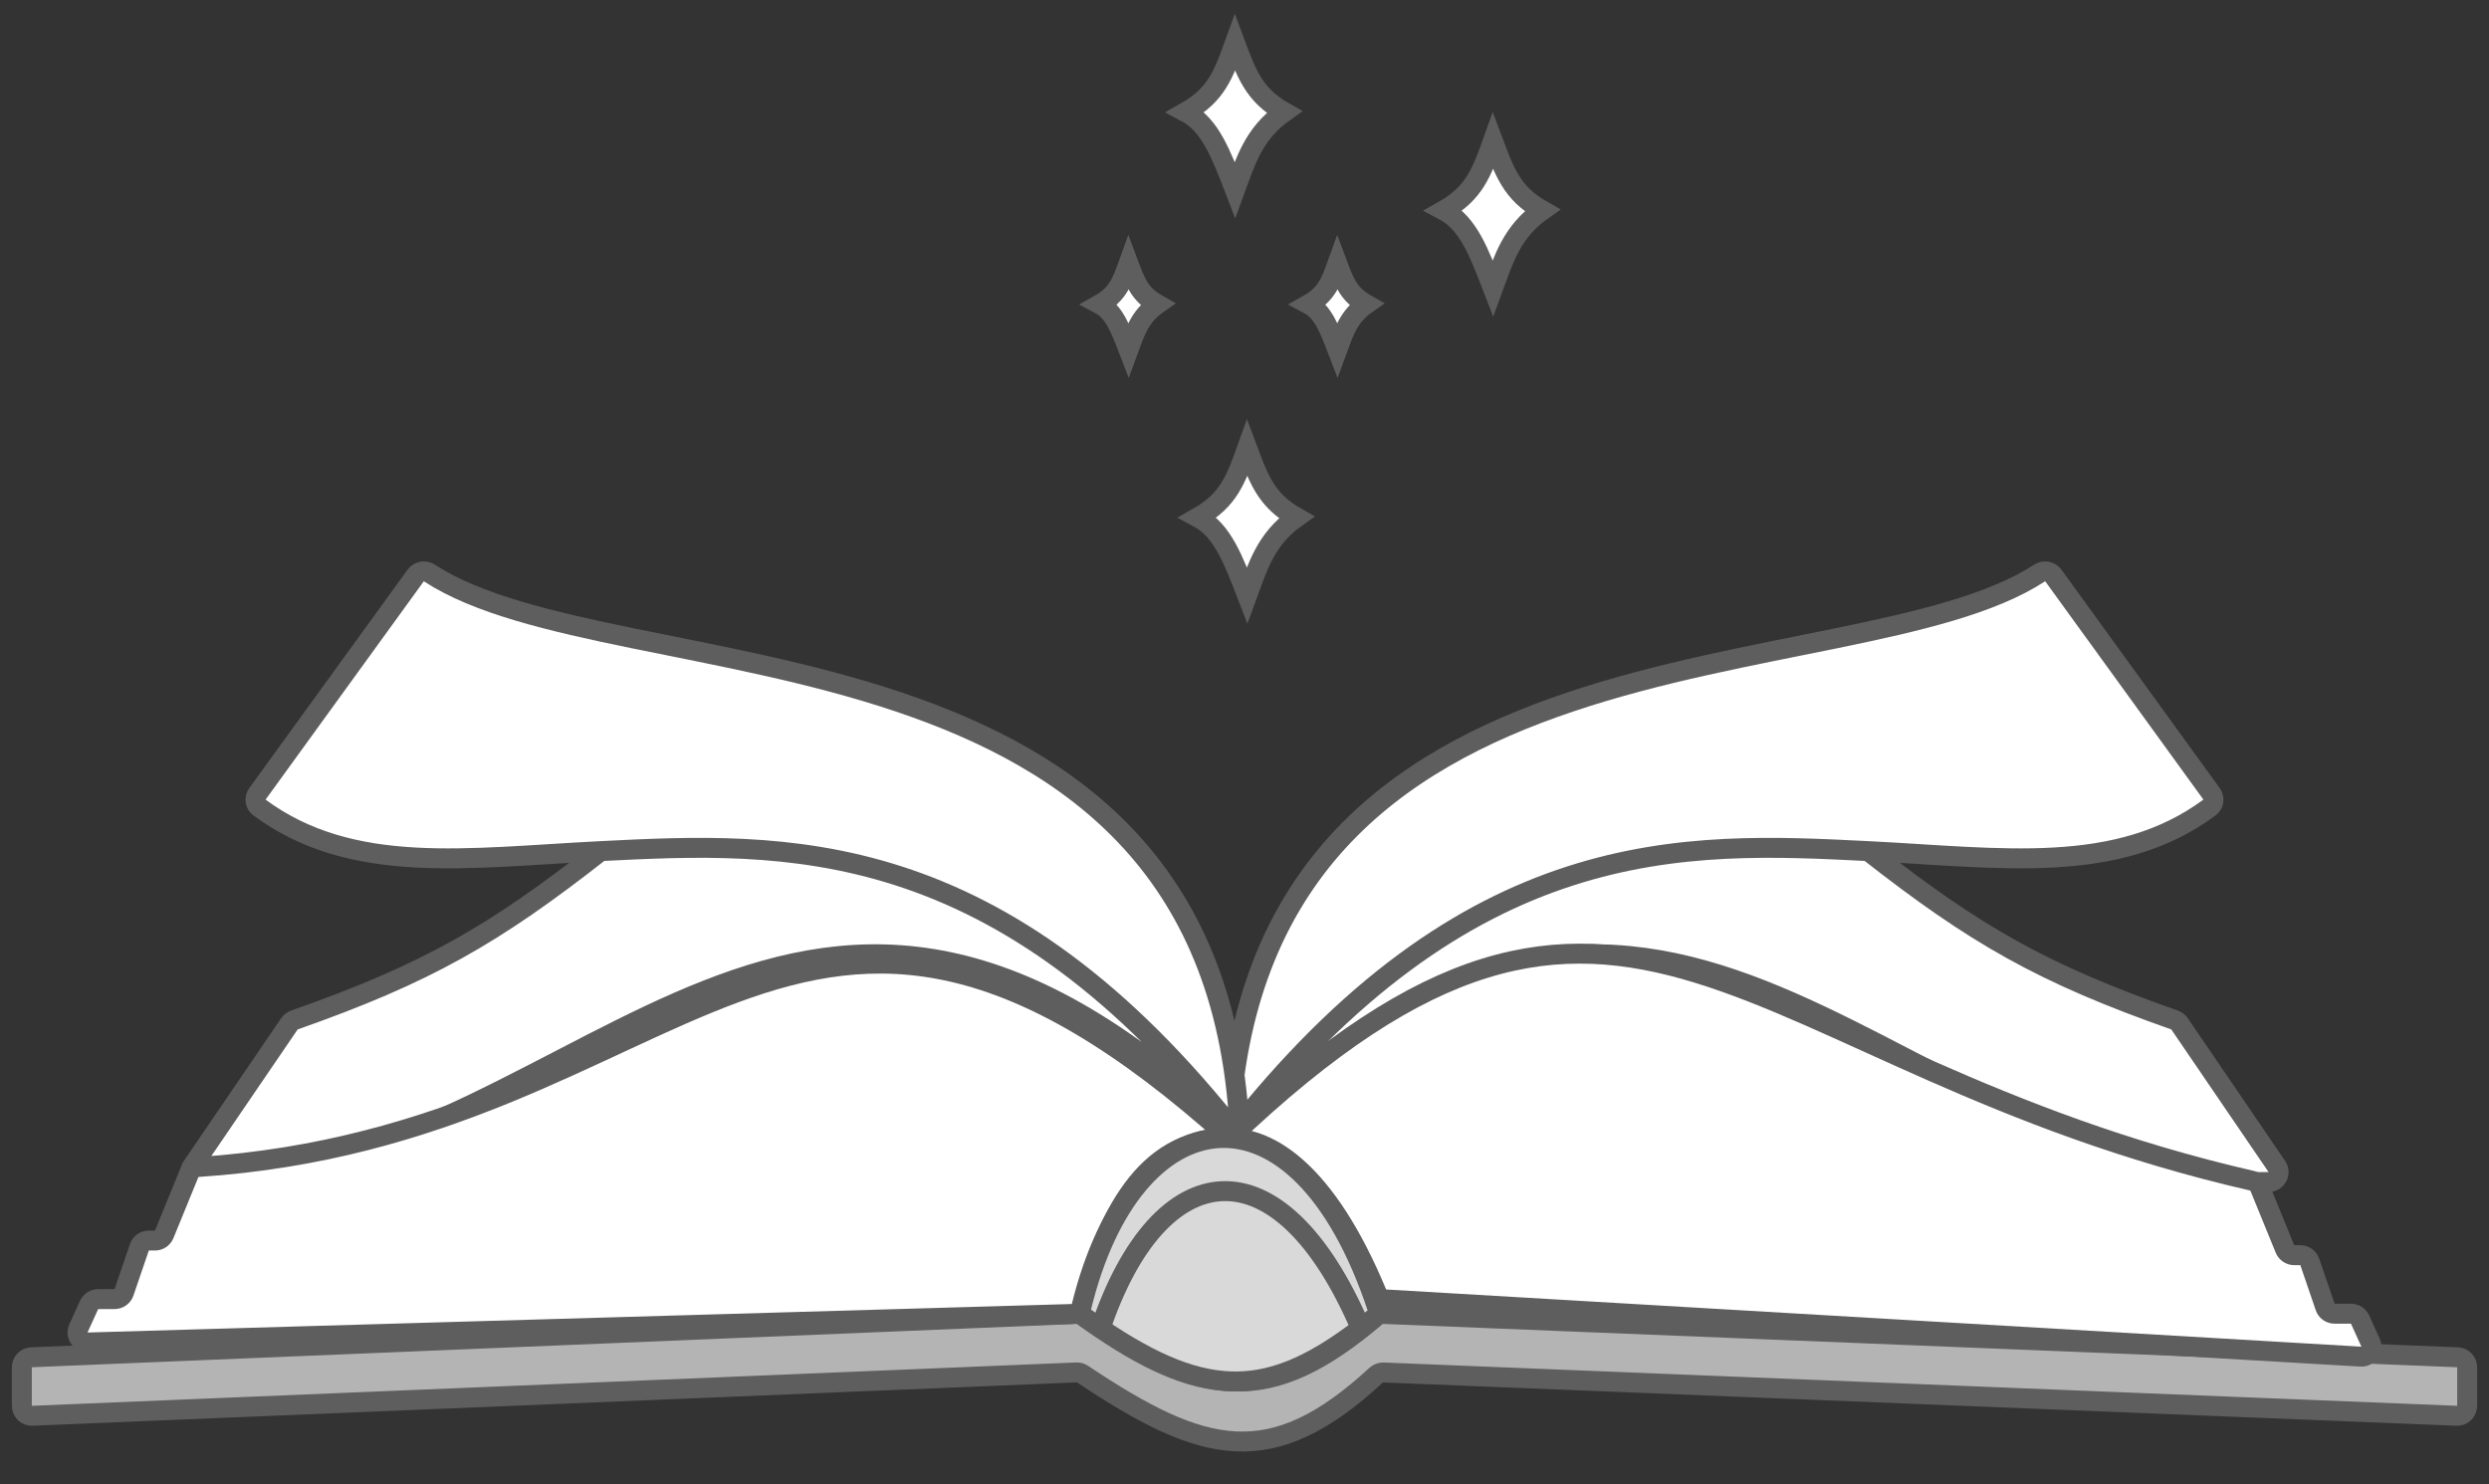 <svg width="57" height="34" viewBox="0 0 57 34" fill="none" xmlns="http://www.w3.org/2000/svg">
<rect x="0" y="0" width="57" height="34" fill="#333333" stroke="none"/>
<path d="M28.147 26.072C28.607 13.851 42.374 15.951 46.703 13.129C46.81 13.059 46.95 13.084 47.025 13.186L50.648 18.187C50.719 18.285 50.701 18.424 50.602 18.496C48.48 20.065 45.841 19.651 42.785 19.497C45.24 21.422 46.771 22.3 49.799 23.366C49.845 23.382 49.886 23.413 49.913 23.453L52.141 26.721C52.245 26.872 52.136 27.078 51.953 27.078H51.699C42.785 26.407 38.214 16.352 28.147 26.072Z" fill="white"/>
<path d="M28.147 26.072C28.607 13.851 42.374 15.951 46.703 13.129C46.81 13.059 46.95 13.084 47.025 13.186L50.648 18.187C50.719 18.285 50.701 18.424 50.602 18.496C48.48 20.065 45.841 19.651 42.785 19.497M28.147 26.072C33.642 19.033 38.602 19.287 42.785 19.497M28.147 26.072C38.214 16.352 42.785 26.407 51.699 27.078H51.953C52.136 27.078 52.245 26.872 52.141 26.721L49.913 23.453C49.886 23.413 49.845 23.382 49.799 23.366C46.771 22.3 45.24 21.422 42.785 19.497" stroke="#5E5E5E" stroke-width="0.457" stroke-linecap="round"/>
<path d="M28.395 26.072C27.934 13.851 14.167 15.951 9.838 13.129C9.732 13.059 9.591 13.084 9.517 13.186L5.894 18.187C5.822 18.285 5.841 18.424 5.939 18.496C8.061 20.065 10.7 19.651 13.756 19.497C11.301 21.422 9.77 22.3 6.742 23.366C6.696 23.382 6.656 23.413 6.628 23.453L4.4 26.721C4.296 26.872 4.405 27.078 4.589 27.078H4.842C13.756 26.407 18.328 16.352 28.395 26.072Z" fill="white"/>
<path d="M28.395 26.072C27.934 13.851 14.167 15.951 9.838 13.129C9.732 13.059 9.591 13.084 9.517 13.186L5.894 18.187C5.822 18.285 5.841 18.424 5.939 18.496C8.061 20.065 10.7 19.651 13.756 19.497M28.395 26.072C22.899 19.033 17.94 19.287 13.756 19.497M28.395 26.072C18.328 16.352 13.756 26.407 4.842 27.078H4.589C4.405 27.078 4.296 26.872 4.4 26.721L6.628 23.453C6.656 23.413 6.696 23.382 6.742 23.366C9.77 22.3 11.301 21.422 13.756 19.497" stroke="#5E5E5E" stroke-width="0.457" stroke-linecap="round"/>
<path d="M24.652 30.099L0.719 31.092C0.597 31.097 0.5 31.198 0.5 31.32V32.203C0.5 32.334 0.608 32.437 0.738 32.432L24.654 31.439C24.702 31.437 24.751 31.451 24.792 31.478C27.577 33.339 29.112 33.717 31.515 31.502C31.559 31.461 31.62 31.438 31.681 31.44L56.262 32.432C56.392 32.437 56.5 32.334 56.5 32.204V31.321C56.5 31.198 56.403 31.097 56.281 31.092L31.676 30.099C31.618 30.097 31.56 30.118 31.516 30.155C29.062 32.252 27.55 32.04 24.793 30.14C24.752 30.111 24.702 30.097 24.652 30.099Z" fill="#B4B4B4" stroke="#5E5E5E" stroke-width="0.457" stroke-linecap="round"/>
<path d="M4.534 26.733C15.836 25.994 18.145 17.061 28.159 26.071C26.371 26.071 25.434 27.538 24.775 29.93C24.748 30.027 24.661 30.097 24.56 30.1L2.011 30.753C1.842 30.758 1.726 30.584 1.796 30.43L2.041 29.892C2.078 29.811 2.159 29.759 2.249 29.759H2.624C2.722 29.759 2.809 29.696 2.84 29.604L3.192 28.573C3.223 28.48 3.31 28.418 3.408 28.418H3.548C3.641 28.418 3.725 28.362 3.76 28.276L4.333 26.875C4.366 26.794 4.446 26.738 4.534 26.733Z" fill="white" stroke="#5E5E5E" stroke-width="0.457" stroke-linecap="round"/>
<path d="M51.582 27.05C39.798 24.348 37.27 17.385 28.158 26.072C29.058 26.071 30.354 26.793 31.531 29.623C31.565 29.705 31.642 29.762 31.73 29.767L54.065 31.077C54.237 31.087 54.358 30.911 54.286 30.754L54.047 30.228C54.01 30.146 53.929 30.094 53.839 30.094H53.464C53.366 30.094 53.279 30.032 53.248 29.939L52.896 28.908C52.865 28.815 52.778 28.753 52.68 28.753H52.54C52.447 28.753 52.363 28.697 52.328 28.611L51.746 27.187C51.717 27.118 51.655 27.067 51.582 27.05Z" fill="white" stroke="#5E5E5E" stroke-width="0.457" stroke-linecap="round"/>
<path d="M24.763 29.947C25.938 25.097 29.707 24.464 31.536 29.945C31.566 30.034 31.538 30.135 31.465 30.194C31.364 30.276 31.264 30.354 31.165 30.429C29.114 31.993 27.679 32.11 25.201 30.429C25.087 30.351 24.97 30.27 24.85 30.184C24.776 30.131 24.742 30.036 24.763 29.947Z" fill="#D9D9D9"/>
<path d="M25.201 30.429C25.087 30.351 24.97 30.27 24.85 30.184C24.776 30.131 24.742 30.036 24.763 29.947C25.938 25.097 29.707 24.464 31.536 29.945C31.566 30.034 31.538 30.135 31.465 30.194C31.364 30.276 31.264 30.354 31.165 30.429M25.201 30.429C27.679 32.11 29.114 31.993 31.165 30.429M25.201 30.429C26.557 26.407 29.3 26.072 31.165 30.429" stroke="#5E5E5E" stroke-width="0.457" stroke-linecap="round"/>
<path d="M27.436 11.852C28.139 11.455 28.306 10.974 28.561 10.263C28.818 10.948 28.983 11.455 29.687 11.852C28.983 12.349 28.8 12.99 28.561 13.64C28.248 12.83 27.998 12.15 27.436 11.852Z" fill="white" stroke="#5E5E5E" stroke-width="0.457" stroke-linecap="round"/>
<path d="M29.971 6.969C30.381 6.737 30.478 6.456 30.627 6.042C30.777 6.441 30.873 6.737 31.284 6.969C30.873 7.258 30.767 7.632 30.627 8.011C30.445 7.539 30.299 7.142 29.971 6.969Z" fill="white" stroke="#5E5E5E" stroke-width="0.457" stroke-linecap="round"/>
<path d="M27.156 2.567C27.86 2.17 28.027 1.688 28.282 0.978C28.539 1.663 28.704 2.17 29.407 2.567C28.704 3.063 28.521 3.704 28.282 4.354C27.969 3.545 27.719 2.865 27.156 2.567Z" fill="white" stroke="#5E5E5E" stroke-width="0.457" stroke-linecap="round"/>
<path d="M25.188 6.969C25.598 6.737 25.695 6.456 25.844 6.042C25.994 6.441 26.09 6.737 26.501 6.969C26.09 7.258 25.984 7.632 25.844 8.011C25.662 7.539 25.516 7.142 25.188 6.969Z" fill="white" stroke="#5E5E5E" stroke-width="0.457" stroke-linecap="round"/>
<path d="M33.065 4.819C33.768 4.421 33.935 3.94 34.19 3.23C34.448 3.915 34.612 4.421 35.316 4.819C34.612 5.315 34.429 5.956 34.19 6.606C33.877 5.797 33.627 5.117 33.065 4.819Z" fill="white" stroke="#5E5E5E" stroke-width="0.457" stroke-linecap="round"/>
</svg>

